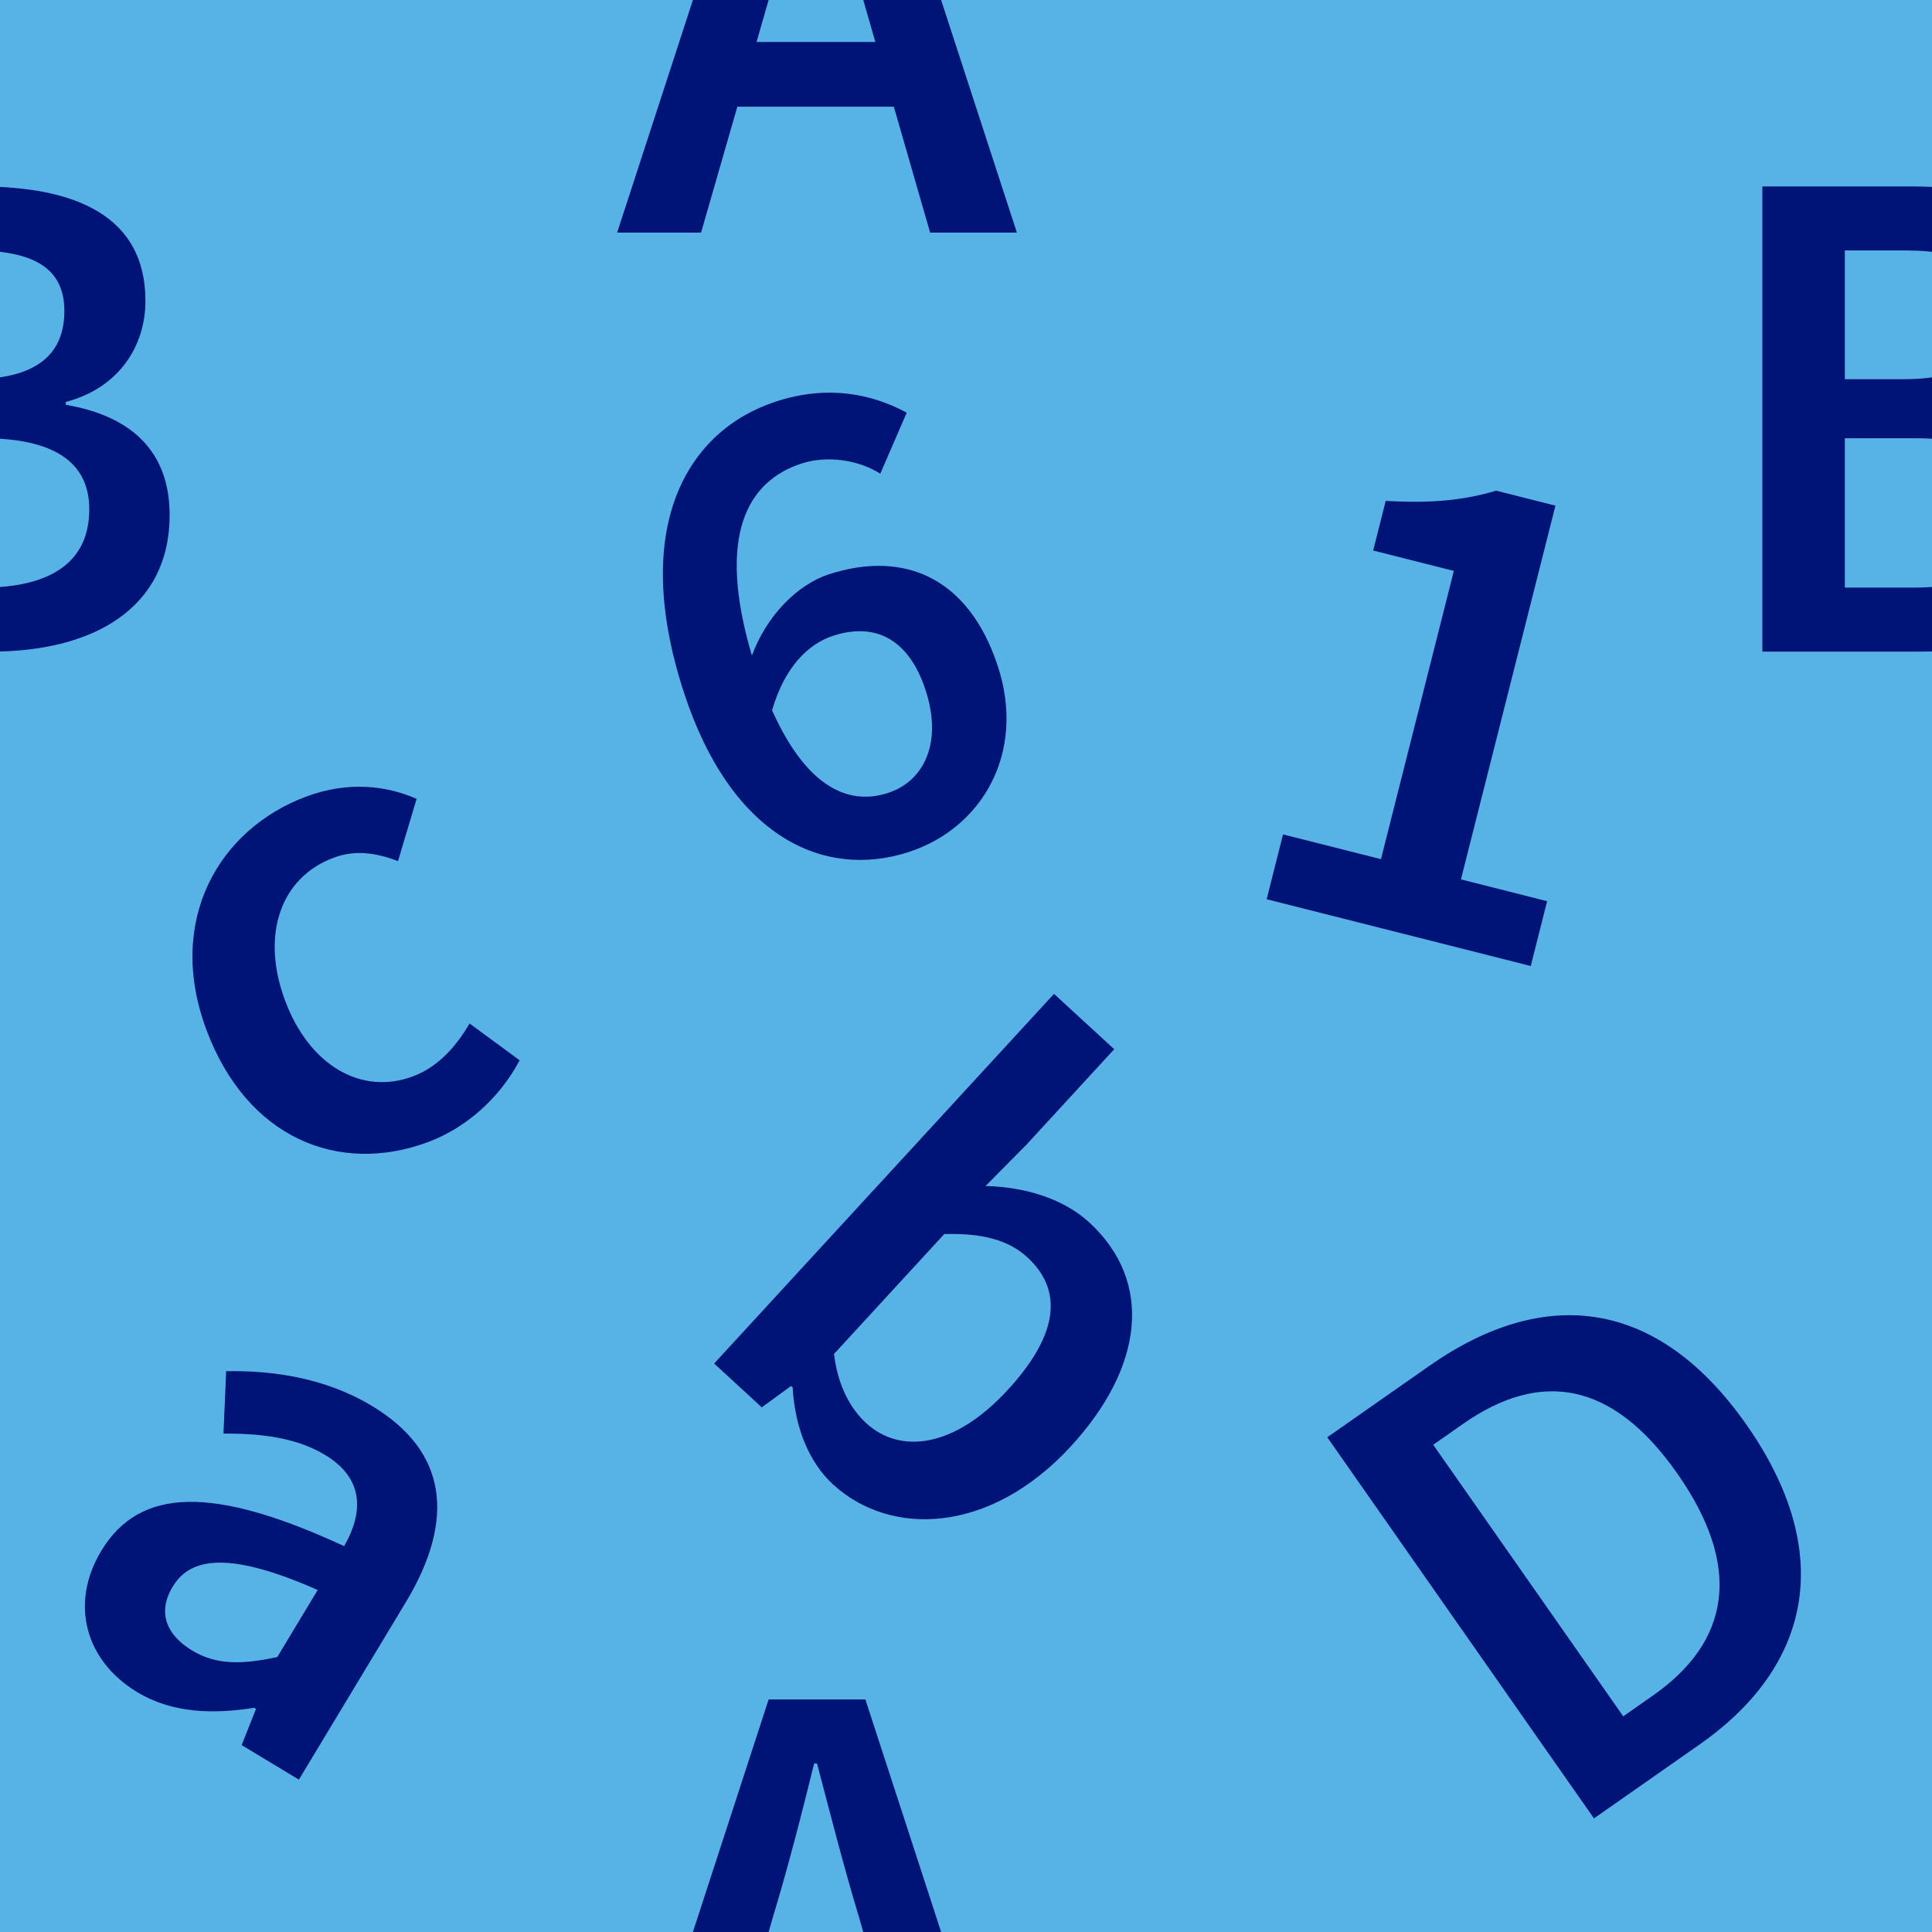 <?xml version="1.0" encoding="utf-8"?>
<!-- Generator: Adobe Illustrator 16.0.0, SVG Export Plug-In . SVG Version: 6.00 Build 0)  -->
<!DOCTYPE svg PUBLIC "-//W3C//DTD SVG 1.1//EN" "http://www.w3.org/Graphics/SVG/1.1/DTD/svg11.dtd">
<svg version="1.1" xmlns="http://www.w3.org/2000/svg" xmlns:xlink="http://www.w3.org/1999/xlink" x="0px" y="0px" width="220px"
	 height="220px" viewBox="0 0 220 220" enable-background="new 0 0 220 220" xml:space="preserve">
<g id="bg" display="none">
	<rect x="-745.836" y="-7881.787" display="inline" fill="#FFFFFF" width="3240.076" height="8444.104"/>
</g>
<g id="Layer_3" display="none">
</g>
<g id="Layer_1">
	<g>
		<defs>
			<rect id="SVGID_543_" width="220" height="220"/>
		</defs>
		<clipPath id="SVGID_2_">
			<use xlink:href="#SVGID_543_"  overflow="visible"/>
		</clipPath>
		<rect clip-path="url(#SVGID_2_)" fill="#57B3E6" width="220" height="220"/>
		<path clip-path="url(#SVGID_2_)" fill="#001376" d="M39.186,176.061c2.105-3.649,2.418-7.621-2.16-10.381
			c-3.399-2.049-7.509-2.445-11.58-2.439l0.307-7.098c5.167-0.101,11.208,0.702,16.619,3.963c8.532,5.143,9.558,12.854,3.831,22.357
			L34.036,202.65l-6.521-3.931l1.634-4.122l-0.208-0.126c-4.6,0.728-9.28,0.649-13.304-1.776
			c-5.965-3.596-7.703-10.127-4.107-16.093C15.919,169.319,24.322,169.183,39.186,176.061z M21.896,187.957
			c2.775,1.673,5.762,1.582,9.681,0.729l4.598-7.631c-9.937-4.381-14.452-3.793-16.5-0.394
			C17.835,183.713,19.052,186.244,21.896,187.957z"/>
		<path clip-path="url(#SVGID_2_)" fill="#001376" d="M120.021,113.172l6.856,6.304l-9.977,10.853l-4.674,4.725
			c4.418,0.1,8.83,1.406,11.811,4.146c7.334,6.742,6.195,16.478-2.083,25.481c-9.264,10.076-20.603,10.323-27.102,4.348
			c-2.684-2.468-4.34-6.41-4.591-11.042l-0.179-0.164l-3.337,2.432l-5.425-4.988L120.021,113.172z M98.627,162.048
			c3.876,3.564,10.036,2.847,16.121-3.771c5.372-5.843,6.643-11.056,2.231-15.112c-2.146-1.973-5.16-2.764-9.454-2.641
			l-12.554,13.654C95.414,157.884,96.899,160.459,98.627,162.048z"/>
		<path clip-path="url(#SVGID_2_)" fill="#001376" d="M34.9,90.695c4.784-1.773,9.134-1.227,12.541,0.273l-2.12,7.093
			c-2.622-1.014-4.962-1.269-7.317-0.396c-5.999,2.225-8.345,8.71-5.557,16.227c2.76,7.442,8.691,10.857,14.539,8.689
			c3.037-1.127,5.056-3.604,6.487-6.033l5.701,4.19c-2.339,4.41-6.199,7.741-10.452,9.319c-10.176,3.773-20.645-0.464-25.236-12.842
			C18.866,104.764,24.952,94.386,34.9,90.695z"/>
		<path clip-path="url(#SVGID_2_)" fill="#001376" d="M151.138,163.665l11.613-8.126c13.271-9.288,26.118-7.602,36.148,6.732
			c10.077,14.4,7.493,27.379-5.381,36.388l-12.011,8.405L151.138,163.665z M188.225,193.071c8.76-6.13,10.253-14.589,2.777-25.272
			c-7.431-10.618-15.658-11.781-24.417-5.65l-3.384,2.367l21.64,30.924L188.225,193.071z"/>
		<path clip-path="url(#SVGID_2_)" fill="#001376" d="M146.102,95.015l11.15,2.819l8.299-32.822l-9.187-2.323l1.43-5.654
			c5.185,0.309,8.958-0.074,12.575-1.164l6.753,1.708l-10.761,42.559l9.814,2.482L174.31,110l-30.074-7.604L146.102,95.015z"/>
		<path clip-path="url(#SVGID_2_)" fill="#001376" d="M100.24,53.94c-2.475-1.576-6.058-2.109-8.983-1.154
			c-6.159,2.015-9.679,8.191-5.635,21.866c1.666-4.548,5.195-8.089,8.737-9.245c8.468-2.768,15.93,0.246,19.276,10.484
			c3.195,9.777-1.747,18.381-10.138,21.123c-9.623,3.146-20.225-1.654-25.609-18.129c-6.215-19.016,0.457-29.889,10.465-33.16
			c5.927-1.938,10.967-0.857,14.898,1.266L100.24,53.94z M105.398,78.585c-1.888-5.773-5.692-7.77-10.542-6.184
			c-2.771,0.906-5.501,3.502-6.938,8.488c3.768,8.398,8.438,10.961,13.211,9.4C105.209,88.958,107.36,84.589,105.398,78.585z"/>
		<path clip-path="url(#SVGID_2_)" fill="#001376" d="M101.781,232.149H83.963l-4.13,14.336h-9.558l17.252-52.97h11.015
			l17.252,52.97h-9.881L101.781,232.149z M99.675,224.779l-1.862-6.479c-1.701-5.589-3.24-11.663-4.779-17.495H92.71
			c-1.458,5.913-2.997,11.906-4.698,17.495l-1.863,6.479H99.675z"/>
		<path clip-path="url(#SVGID_2_)" fill="#001376" d="M101.781,12.149H83.963l-4.13,14.336h-9.558l17.252-52.97h11.015l17.252,52.97
			h-9.881L101.781,12.149z M99.675,4.779L97.813-1.7c-1.701-5.589-3.24-11.663-4.779-17.495H92.71
			C91.252-13.282,89.713-7.289,88.013-1.7L86.15,4.779H99.675z"/>
		<path clip-path="url(#SVGID_2_)" fill="#001376" d="M200.683,21.229h16.928c10.934,0,18.952,3.32,18.952,13.04
			c0,5.021-2.916,9.881-9.072,11.501v0.324c7.614,1.296,11.826,5.427,11.826,12.554c0,10.61-8.667,15.551-20.33,15.551h-18.304
			V21.229z M216.8,43.179c7.371,0,10.529-2.835,10.529-7.775c0-4.859-3.482-6.885-10.367-6.885h-6.884v14.66H216.8z M218.015,66.91
			c7.775,0,12.149-2.916,12.149-8.91c0-5.507-4.212-8.099-12.149-8.099h-7.937V66.91H218.015z"/>
		<path clip-path="url(#SVGID_2_)" fill="#001376" d="M-19.317,21.229h16.928c10.934,0,18.952,3.32,18.952,13.04
			c0,5.021-2.916,9.881-9.072,11.501v0.324c7.614,1.296,11.826,5.427,11.826,12.554c0,10.61-8.667,15.551-20.33,15.551h-18.304
			V21.229z M-3.2,43.179c7.371,0,10.529-2.835,10.529-7.775c0-4.859-3.482-6.885-10.367-6.885h-6.884v14.66H-3.2z M-1.985,66.91
			c7.775,0,12.149-2.916,12.149-8.91c0-5.507-4.212-8.099-12.149-8.099h-7.937V66.91H-1.985z"/>
	</g>
</g>
</svg>
